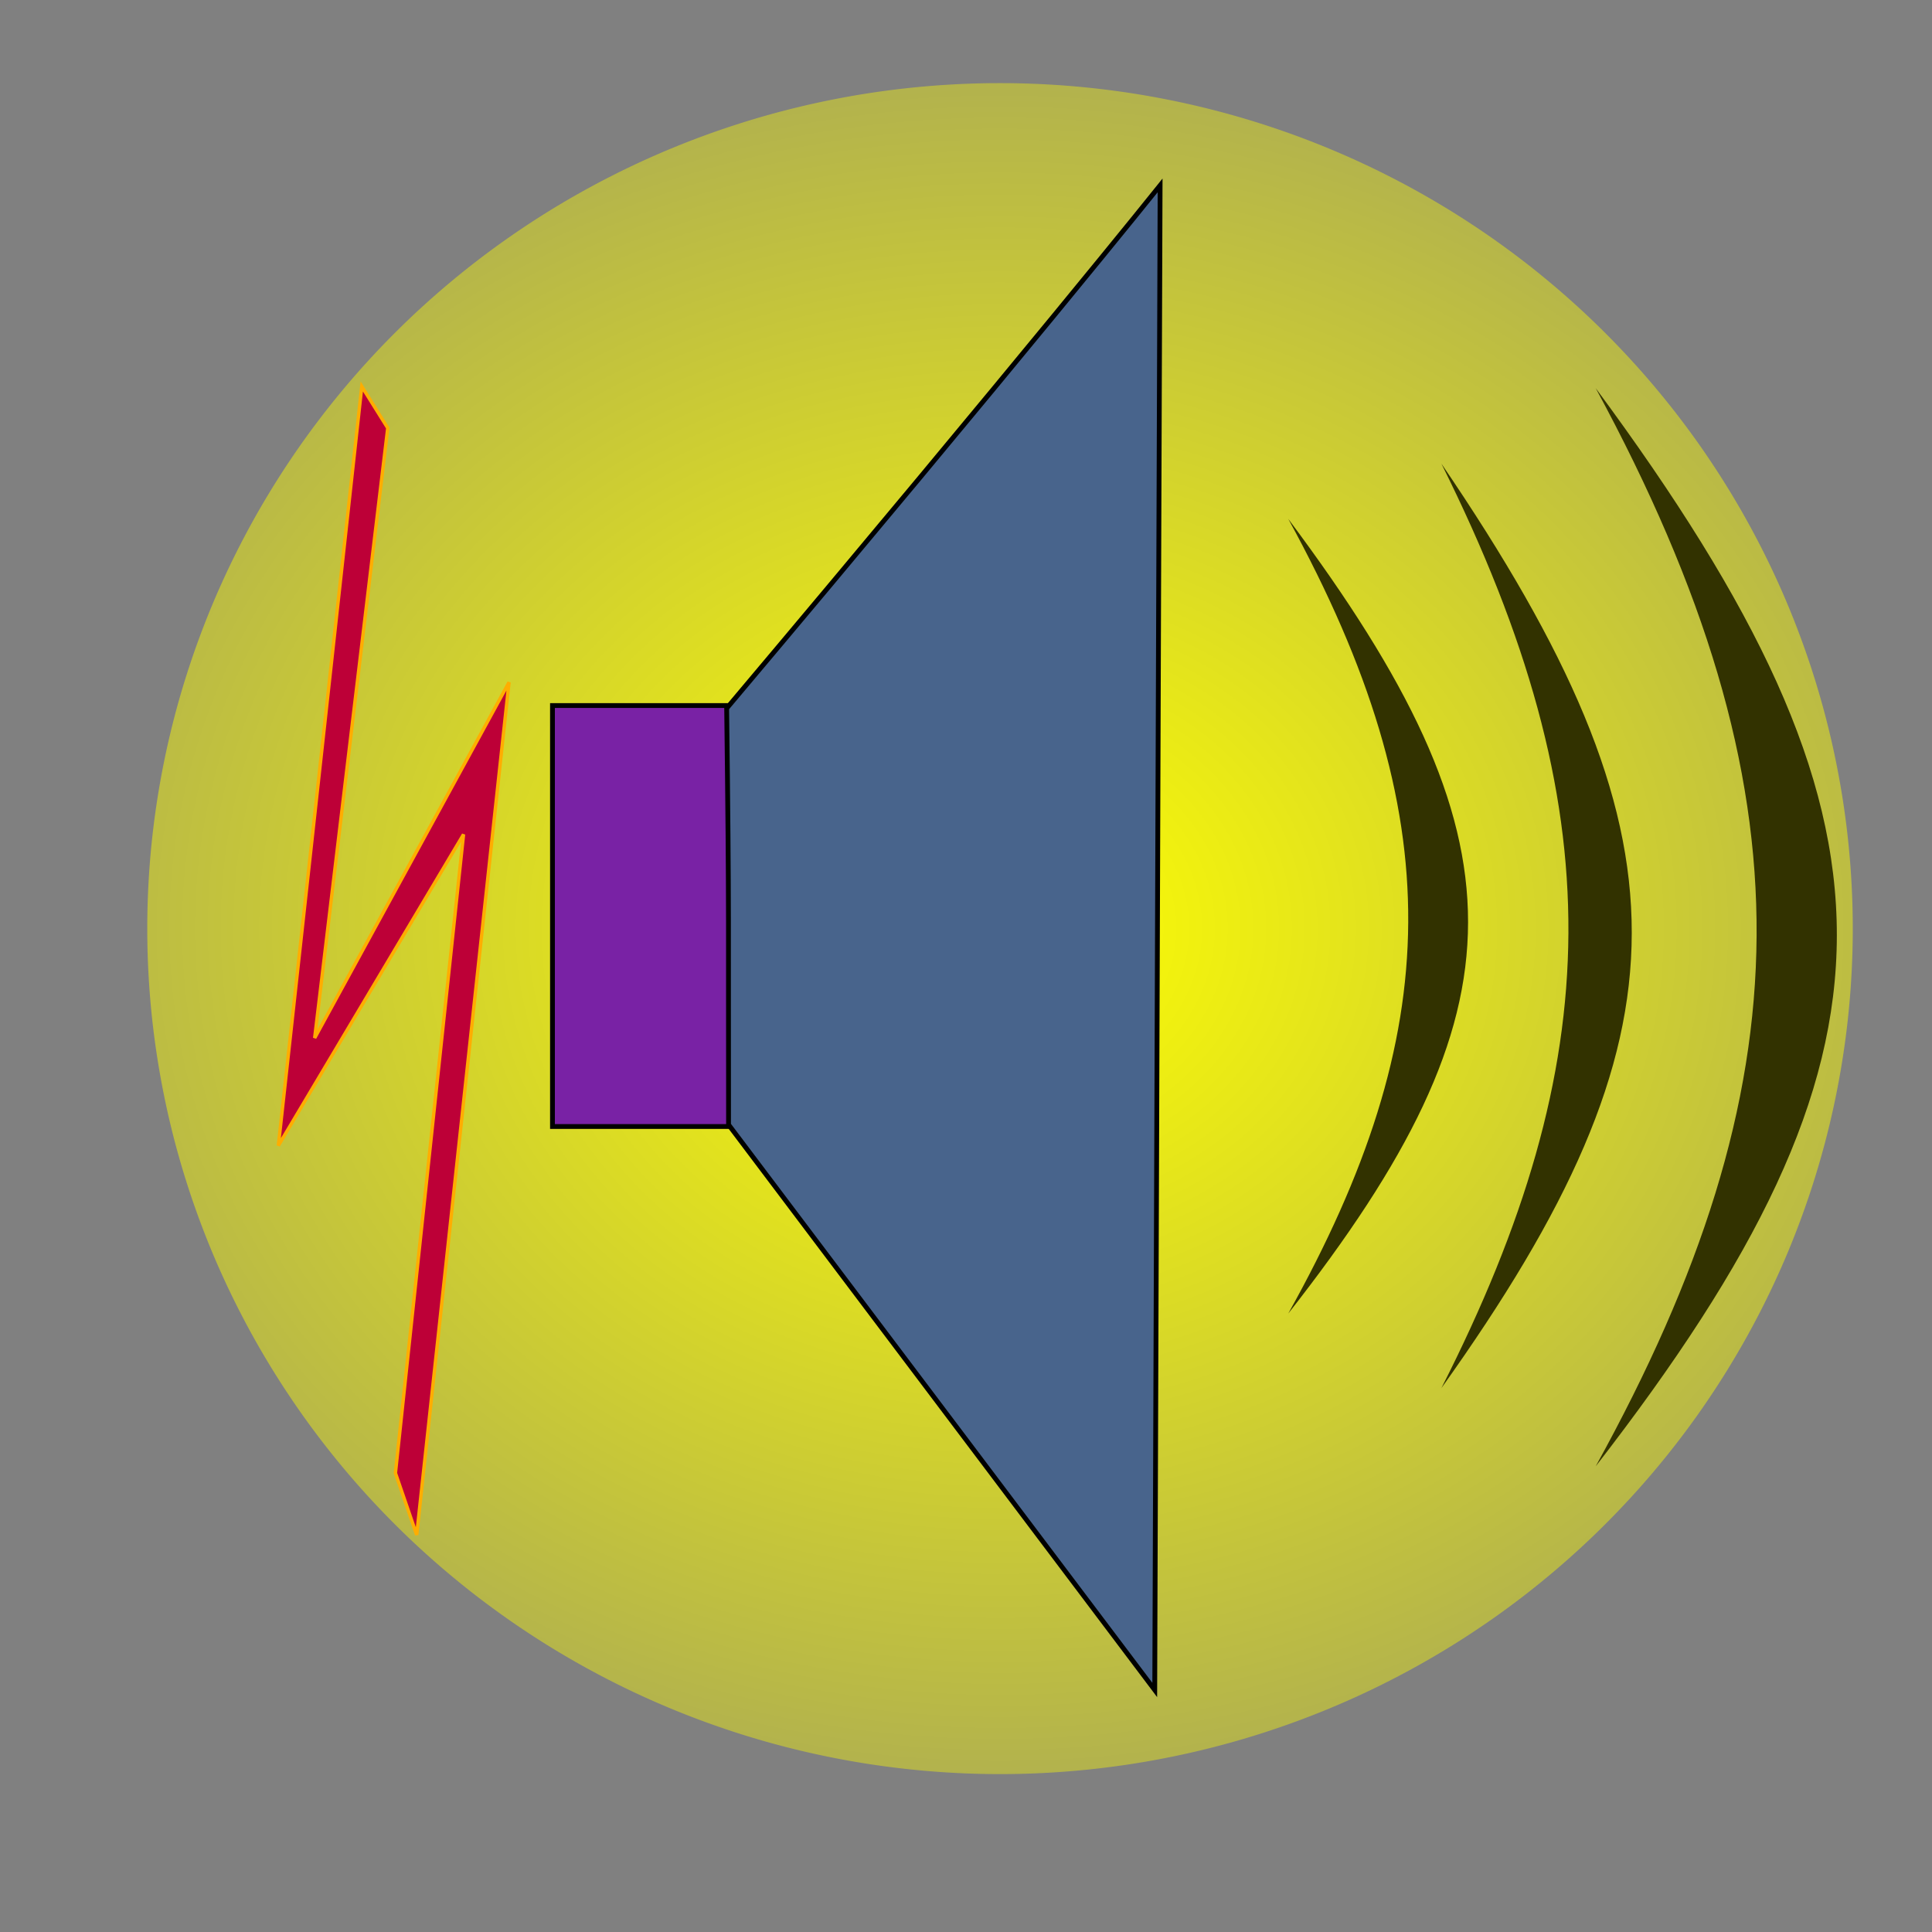 <?xml version="1.0" encoding="UTF-8" standalone="no"?>
<!-- Created with Inkscape (http://www.inkscape.org/) -->

<svg
   xmlns:dc="http://purl.org/dc/elements/1.1/"
   xmlns:cc="http://creativecommons.org/ns#"
   xmlns:rdf="http://www.w3.org/1999/02/22-rdf-syntax-ns#"
   xmlns:svg="http://www.w3.org/2000/svg"
   xmlns="http://www.w3.org/2000/svg"
   xmlns:xlink="http://www.w3.org/1999/xlink"
   xmlns:sodipodi="http://sodipodi.sourceforge.net/DTD/sodipodi-0.dtd"
   xmlns:inkscape="http://www.inkscape.org/namespaces/inkscape"
   width="512"
   height="512"
   id="svg2"
   version="1.1"
   inkscape:version="0.48.4 r9939"
   sodipodi:docname="remoteVol.svg"
   inkscape:export-filename="C:\Users\Lucian\Documents\Projects\GitHub\WinSndRmt\SndAndrCli\res\drawable-mdpi\ic_launcher.png"
   inkscape:export-xdpi="8.4399996"
   inkscape:export-ydpi="8.4399996">
  <rect width="100%" height="100%" fill="#808080" stroke="none"/>
  <defs
     id="defs4">
    <linearGradient
       inkscape:collect="always"
       id="linearGradient3788">
      <stop
         style="stop-color:#ffff00;stop-opacity:1;"
         offset="0"
         id="stop3790" />
      <stop
         style="stop-color:#ffff00;stop-opacity:0;"
         offset="1"
         id="stop3792" />
    </linearGradient>
    <linearGradient
       id="linearGradient3780">
      <stop
         id="stop3782"
         offset="0"
         style="stop-color:#323200;stop-opacity:1;" />
      <stop
         id="stop3784"
         offset="1"
         style="stop-color:#323200;stop-opacity:1" />
    </linearGradient>
    <linearGradient
       inkscape:collect="always"
       id="linearGradient3772">
      <stop
         style="stop-color:#ffff00;stop-opacity:1;"
         offset="0"
         id="stop3774" />
      <stop
         style="stop-color:#ffff00;stop-opacity:0;"
         offset="1"
         id="stop3776" />
    </linearGradient>
    <linearGradient
       id="linearGradient3758">
      <stop
         style="stop-color:#323200;stop-opacity:1;"
         offset="0"
         id="stop3760" />
      <stop
         style="stop-color:#5e5400;stop-opacity:0;"
         offset="1"
         id="stop3762" />
    </linearGradient>
    <radialGradient
       inkscape:collect="always"
       xlink:href="#linearGradient3758-7"
       id="radialGradient3764-1"
       cx="388.953"
       cy="238.141"
       fx="388.953"
       fy="238.141"
       r="32.453"
       gradientTransform="matrix(-9.837,-0.133,0.06,-4.417,4200.776,1341.636)"
       gradientUnits="userSpaceOnUse" />
    <linearGradient
       id="linearGradient3758-7">
      <stop
         style="stop-color:#5e5400;stop-opacity:1;"
         offset="0"
         id="stop3760-4" />
      <stop
         style="stop-color:#5e5400;stop-opacity:0;"
         offset="1"
         id="stop3762-0" />
    </linearGradient>
    <radialGradient
       inkscape:collect="always"
       xlink:href="#linearGradient3758-8"
       id="radialGradient3764-4"
       cx="388.953"
       cy="238.141"
       fx="388.953"
       fy="238.141"
       r="32.453"
       gradientTransform="matrix(-9.837,-0.133,0.06,-4.417,4200.776,1341.636)"
       gradientUnits="userSpaceOnUse" />
    <linearGradient
       id="linearGradient3758-8">
      <stop
         style="stop-color:#323200;stop-opacity:1;"
         offset="0"
         id="stop3760-8" />
      <stop
         style="stop-color:#5e5400;stop-opacity:0;"
         offset="1"
         id="stop3762-2" />
    </linearGradient>
    <radialGradient
       inkscape:collect="always"
       xlink:href="#linearGradient3772"
       id="radialGradient3778"
       cx="-347.675"
       cy="742.894"
       fx="-347.675"
       fy="742.894"
       r="256"
       gradientUnits="userSpaceOnUse"
       gradientTransform="matrix(1.248,1.252,-1.286,1.282,1645.093,279.25)" />
    <radialGradient
       inkscape:collect="always"
       xlink:href="#linearGradient3788"
       id="radialGradient3794"
       cx="-263"
       cy="278.5"
       fx="-263"
       fy="278.5"
       r="196"
       gradientTransform="matrix(1.918,0.003,-0.003,1.645,242.267,-178.936)"
       gradientUnits="userSpaceOnUse" />
  </defs>
  <sodipodi:namedview
     id="base"
     pagecolor="#ffffff"
     bordercolor="#666666"
     borderopacity="1.0"
     inkscape:pageopacity="0.0"
     inkscape:pageshadow="2"
     inkscape:zoom="1"
     inkscape:cx="168.9397"
     inkscape:cy="264.30383"
     inkscape:document-units="px"
     inkscape:current-layer="layer1"
     showgrid="false"
     inkscape:window-width="1366"
     inkscape:window-height="705"
     inkscape:window-x="-8"
     inkscape:window-y="-8"
     inkscape:window-maximized="1" />
  <g
     inkscape:label="Layer 1"
     inkscape:groupmode="layer"
     id="layer1"
     transform="translate(0,-540.362)">
    <path
       sodipodi:type="arc"
       style="fill:url(#radialGradient3794);fill-opacity:1;stroke:none"
       id="path3786"
       sodipodi:cx="-263"
       sodipodi:cy="278.5"
       sodipodi:rx="196"
       sodipodi:ry="194.5"
       d="m -67,278.5 a 196,194.5 0 1 1 -392,0 196,194.5 0 1 1 392,0 z"
       transform="matrix(1.153,0,0,1.152,568.255,465.622)" />
    <rect
       style="fill:#7922a5;fill-opacity:1;fill-rule:evenodd;stroke:#000000;stroke-width:1.274px;stroke-linecap:butt;stroke-linejoin:miter;stroke-opacity:1"
       id="rect2989"
       width="47.001"
       height="111.559"
       x="146.412"
       y="727.338"
       ry="0" />
    <path
       style="fill:#48648c;fill-opacity:1;stroke:#000000;stroke-width:1.274px;stroke-linecap:butt;stroke-linejoin:miter;stroke-opacity:1"
       d="M 192.573,728.081 C 271.146,634.826 307.439,589.499 307.439,589.499 l -1.42,398.727 0,0 -112.947,-149.815 c -0.09,-53.192 0.201,-54.287 -0.499,-110.329 z"
       id="path2991"
       inkscape:connector-curvature="0"
       sodipodi:nodetypes="cccccc" />
    <path
       style="fill:#323200;fill-opacity:1;stroke:none;stroke-width:0.741px;stroke-linecap:butt;stroke-linejoin:miter;stroke-opacity:1"
       d="m 341.396,677.859 c 43.207,78.913 41.587,136.109 0,210.617 63.429,-80.887 63.656,-125.497 0,-210.617 z"
       id="path2986"
       inkscape:connector-curvature="0"
       sodipodi:nodetypes="ccc" />
    <path
       style="fill:#323200;fill-opacity:1;stroke:none;stroke-width:1px;stroke-linecap:butt;stroke-linejoin:miter;stroke-opacity:1"
       d="m 422.879,643.229 c 57.938,107.052 55.766,184.643 0,285.719 85.055,-109.729 85.36,-170.247 0,-285.719 z"
       id="path2986-9"
       inkscape:connector-curvature="0"
       sodipodi:nodetypes="ccc" />
    <path
       style="fill:#323200;fill-opacity:1;stroke:none;stroke-width:0.823px;stroke-linecap:butt;stroke-linejoin:miter;stroke-opacity:1"
       d="m 381.986,663.237 c 45.736,91.791 44.021,158.32 0,244.986 67.142,-94.086 67.382,-145.976 0,-244.986 z"
       id="path2986-5"
       inkscape:connector-curvature="0"
       sodipodi:nodetypes="ccc" />
    <path
       style="fill:#bd0037;fill-opacity:1;stroke:#ffad00;stroke-width:0.898px;stroke-linecap:butt;stroke-linejoin:miter;stroke-opacity:1"
       d="M 95.877,642.783 73.768,843.968 122.844,761.481 104.79,930.74 110.427,947.129 134.9,721.168 83.393,815.442 102.759,653.799 z"
       id="path3817"
       inkscape:connector-curvature="0"
       sodipodi:nodetypes="ccccccccc" />
  </g>
</svg>
